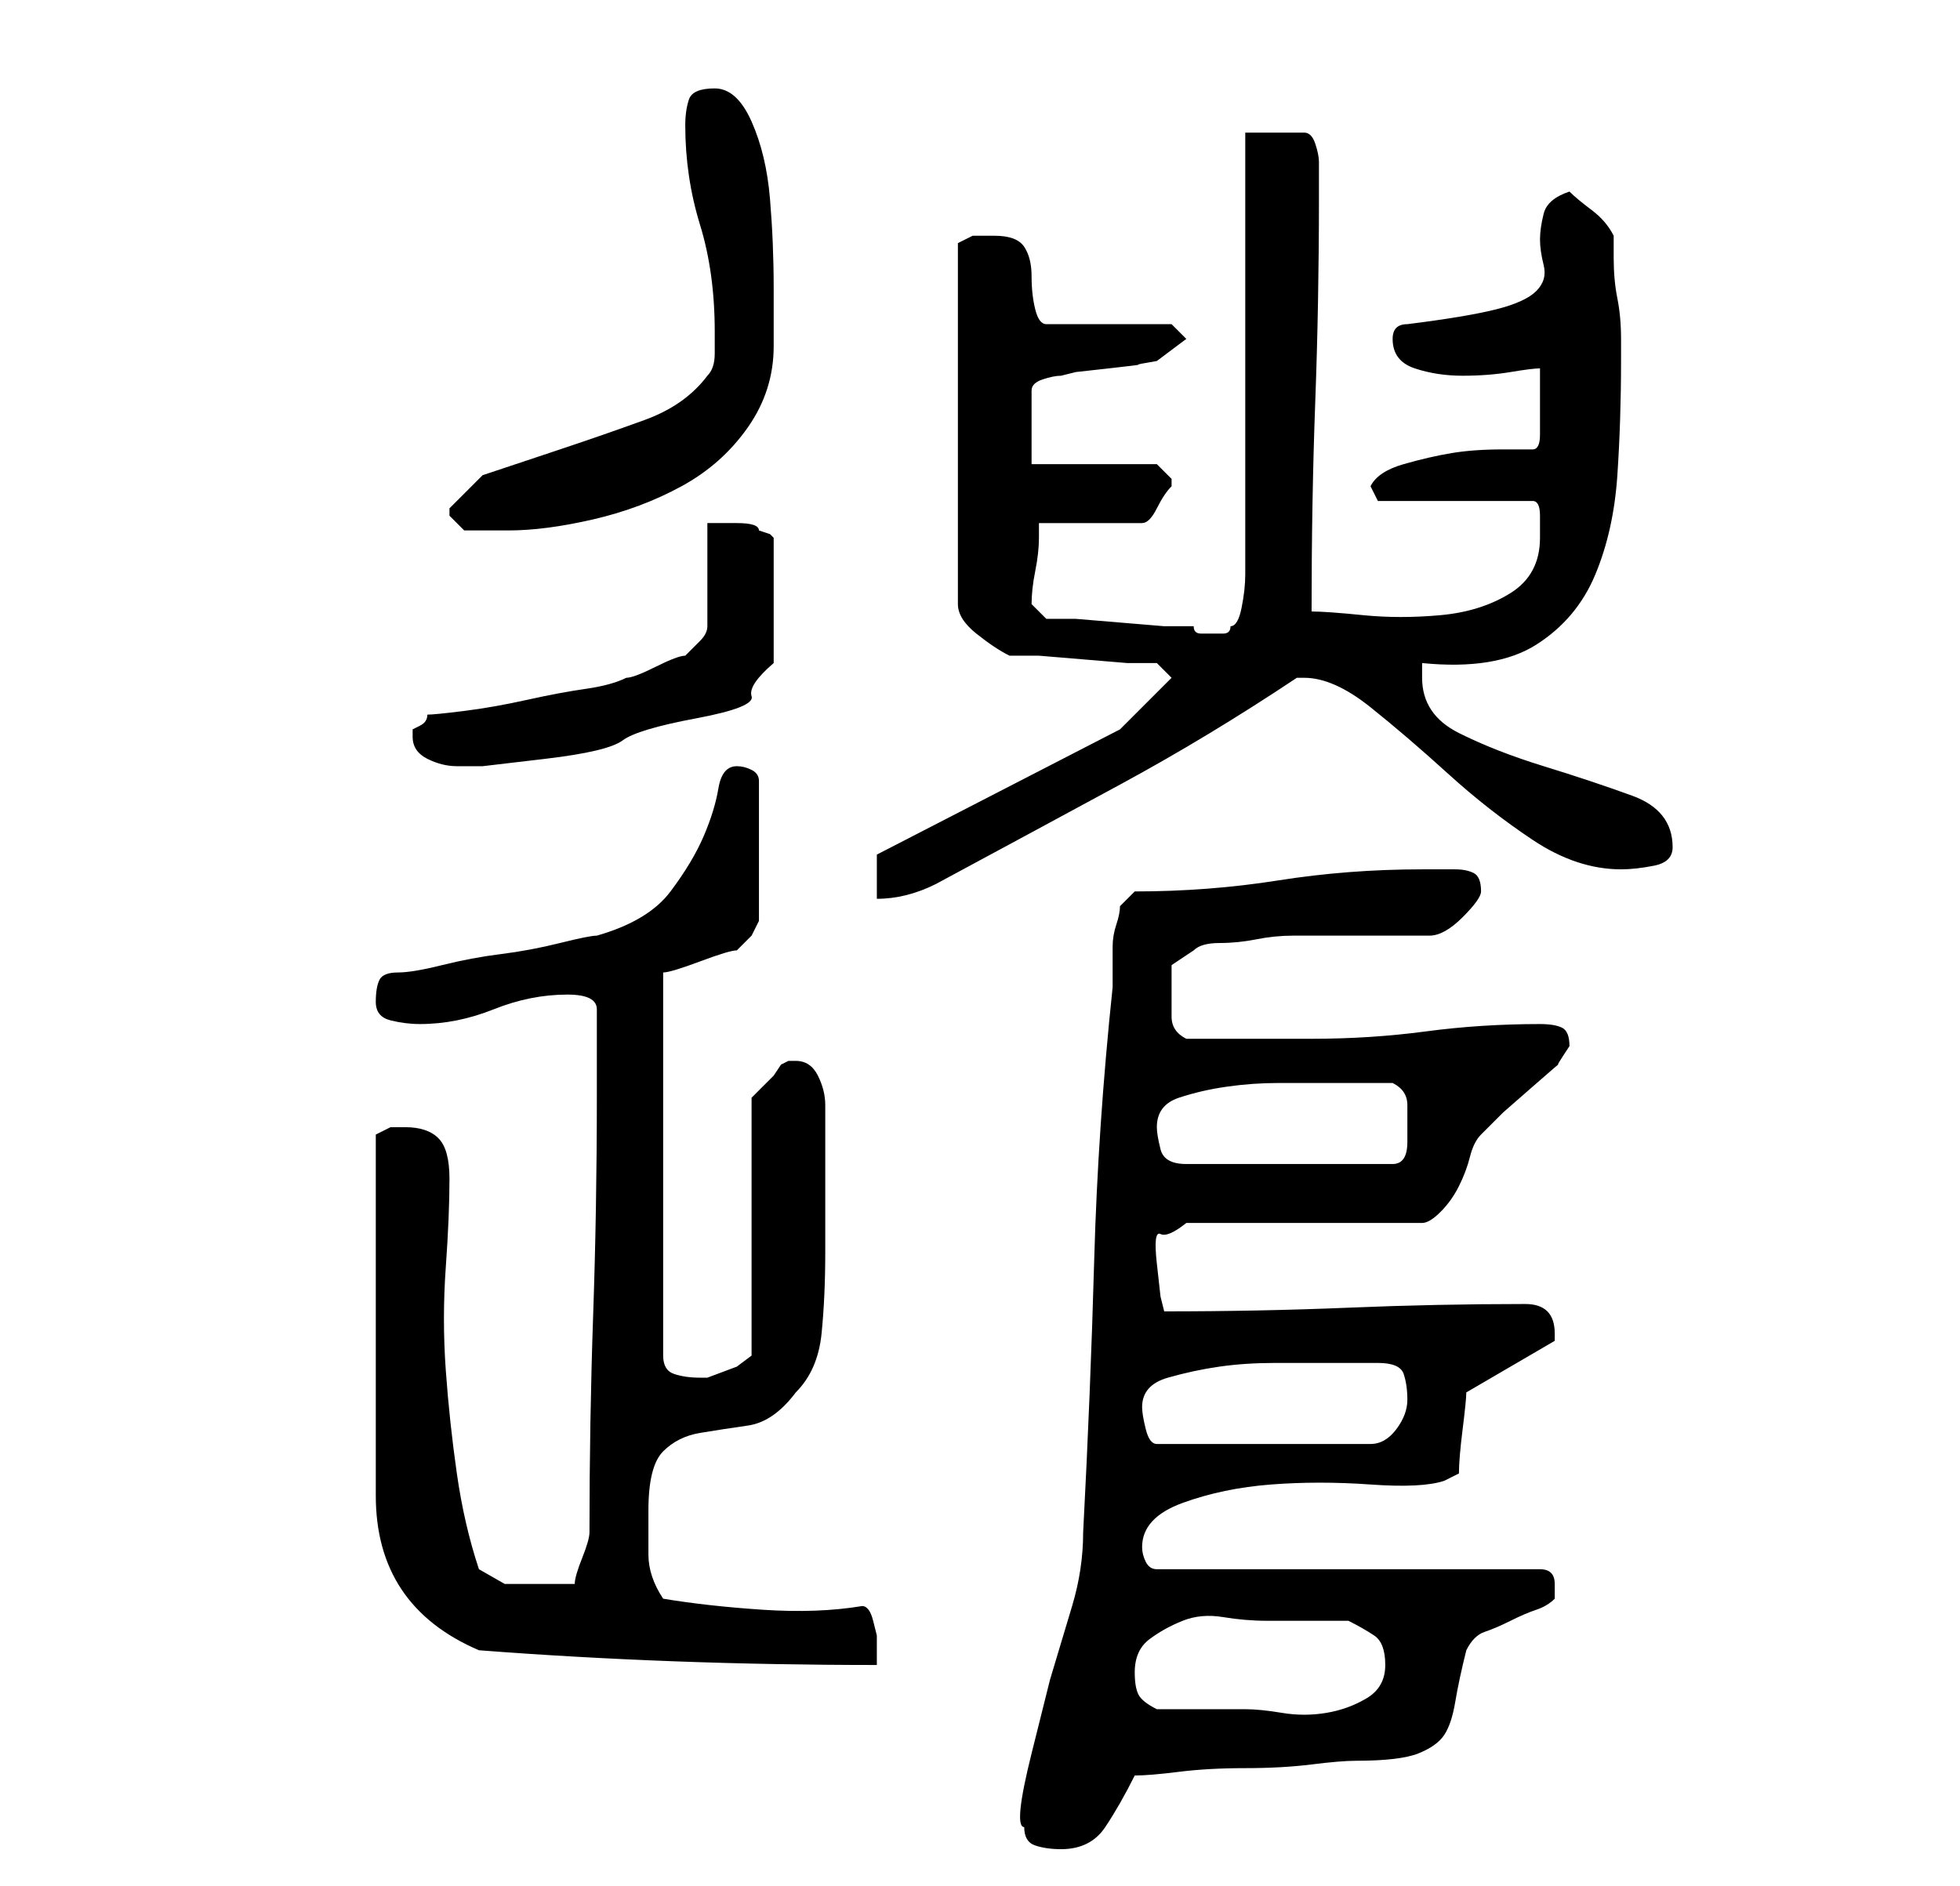 <?xml version="1.0" standalone="no"?>
<!DOCTYPE svg PUBLIC "-//W3C//DTD SVG 1.1//EN" "http://www.w3.org/Graphics/SVG/1.1/DTD/svg11.dtd" >
<svg xmlns="http://www.w3.org/2000/svg" xmlns:xlink="http://www.w3.org/1999/xlink" version="1.1" viewBox="-10 0 266 256">
   <path fill="currentColor"
d="M129 248q0 2 1.5 2.5t3.5 0.5q4 0 6 -3t4 -7q2 0 6 -0.5t9 -0.5t9 -0.5t6 -0.5q6 0 8.5 -1t3.5 -2.5t1.5 -4.5t1.5 -7q1 -2 2.5 -2.5t3.5 -1.5t3.5 -1.5t2.5 -1.5v-1v-1q0 -1 -0.5 -1.5t-1.5 -0.5h-52q-1 0 -1.5 -1t-0.5 -2q0 -4 5.5 -6t12 -2.5t13.5 0t10 -0.5l1 -0.5
l1 -0.5q0 -2 0.5 -6t0.5 -5l12 -7v-1q0 -4 -4 -4q-12 0 -24 0.5t-25 0.5l-0.5 -2t-0.5 -4.5t0.5 -4t3.5 -1.5h32q1 0 2.5 -1.5t2.5 -3.5t1.5 -4t1.5 -3l3 -3t4 -3.5t3.5 -3t1.5 -2.5q0 -2 -1 -2.5t-3 -0.5q-8 0 -15.5 1t-15.5 1h-17q-2 -1 -2 -3v-3v-4t3 -2q1 -1 3.5 -1
t5 -0.5t5 -0.5h3.5h3h5h4h3q2 0 4.5 -2.5t2.5 -3.5q0 -2 -1 -2.5t-2.5 -0.5h-3h-1.5q-10 0 -19.5 1.5t-19.5 1.5l-1.5 1.5l-0.5 0.5q0 1 -0.5 2.5t-0.5 3v3v2.5q-2 19 -2.5 37t-1.5 37q0 5 -1.5 10l-3 10t-2.5 10t-1 10zM144 227q0 -3 2 -4.5t4.5 -2.5t5.5 -0.5t6 0.5h2h3h3
h3q2 1 3.5 2t1.5 4t-2.5 4.5t-5.5 2t-6 0t-5 -0.5h-12q-2 -1 -2.5 -2t-0.5 -3zM55 224q13 1 26.5 1.5t27.5 0.5v-2v-2t-0.5 -2t-1.5 -2q-6 1 -13.5 0.5t-13.5 -1.5q-2 -3 -2 -6v-6q0 -6 2 -8t5 -2.5t6.5 -1t6.5 -4.5q3 -3 3.5 -8t0.5 -11v-11.5v-8.5q0 -2 -1 -4t-3 -2h-1
l-1 0.5t-1 1.5l-2 2l-1 1v35l-2 1.5t-4 1.5h-0.5h-0.5q-2 0 -3.5 -0.5t-1.5 -2.5v-52q1 0 5 -1.5t5 -1.5l2 -2t1 -2v-19q0 -1 -1 -1.5t-2 -0.5q-2 0 -2.5 3t-2 6.5t-4.5 7.5t-10 6q-1 0 -5 1t-8 1.5t-8 1.5t-6 1t-2.5 1t-0.5 3t2 2.5t4 0.5q5 0 10 -2t10 -2q2 0 3 0.5t1 1.5
v12q0 15 -0.5 29.5t-0.5 29.5q0 1 -1 3.5t-1 3.5h-3h-2h-4.5t-3.5 -2q-2 -6 -3 -13t-1.5 -14t0 -14t0.5 -12q0 -4 -1.5 -5.5t-4.5 -1.5h-2t-2 1v49q0 15 14 21zM145 191q0 -3 3.5 -4t7 -1.5t7.5 -0.5h5h9q3 0 3.5 1.5t0.5 3.5t-1.5 4t-3.5 2h-29q-1 0 -1.5 -2t-0.5 -3z
M147 153q0 -3 3 -4t6.5 -1.5t7 -0.5h4.5h11q2 1 2 3v3v2q0 3 -2 3h-28q-3 0 -3.5 -2t-0.5 -3zM109 116v6q4 0 8 -2q13 -7 25 -13.5t24 -14.5h1q4 0 9 4t10.5 9t11.5 9t12 4q2 0 4.5 -0.5t2.5 -2.5q0 -5 -5.5 -7t-12 -4t-11.5 -4.5t-5 -7.5v-2q10 1 15.5 -2.5t8 -9.5t3 -13.5
t0.5 -15.5v-3q0 -3 -0.5 -5.5t-0.5 -5.5v-3q-1 -2 -3 -3.5t-3 -2.5q-3 1 -3.5 3t-0.5 3.5t0.5 3.5t-1 3.5t-5.5 2.5t-12 2q-1 0 -1.5 0.5t-0.5 1.5v0q0 3 3 4t6.5 1t6.5 -0.5t4 -0.5v2v2.5v3v1.5q0 2 -1 2h-4q-4 0 -7 0.5t-6.5 1.5t-4.5 3l1 2h21q1 0 1 2v3q0 5 -4 7.5
t-9.5 3t-10.5 0t-7 -0.5q0 -15 0.5 -28.5t0.5 -27.5v-5q0 -1 -0.5 -2.5t-1.5 -1.5h-8v60q0 2 -0.5 4.5t-1.5 2.5q0 1 -1 1h-1h-2q-1 0 -1 -1h-4t-6 -0.5t-6 -0.5h-4l-1 -1l-1 -1q0 -2 0.5 -4.5t0.5 -4.5v-2h14q1 0 2 -2t2 -3v0v-1v0v0l-1.5 -1.5l-0.5 -0.5h-17v-10
q0 -1 1.5 -1.5t2.5 -0.5l2 -0.5t4.5 -0.5t4 -0.5t2.5 -0.5l4 -3l-2 -2h-17q-1 0 -1.5 -2t-0.5 -4.5t-1 -4t-4 -1.5h-3t-2 1v49q0 2 2.5 4t4.5 3h4t6 0.5t6 0.5h4l2 2l-7 7zM46 100q0 2 2 3t4 1h3.5t8.5 -1t10.5 -2.5t10 -3t7.5 -3t3 -4.5v-17l-0.5 -0.5t-1.5 -0.5
q0 -1 -3 -1h-4v14q0 1 -1 2l-2 2q-1 0 -4 1.5t-4 1.5q-2 1 -5.5 1.5t-8 1.5t-8.5 1.5t-5 0.5q0 1 -1 1.5l-1 0.5v0.5v0.5zM51 69v0.5v0.5l0.5 0.5l1.5 1.5h3h3q5 0 11.5 -1.5t12 -4.5t9 -8t3.5 -11v-8q0 -6 -0.5 -12t-2.5 -10.5t-5 -4.5t-3.5 1.5t-0.5 3.5q0 7 2 13.5
t2 14.5v3q0 2 -1 3q-3 4 -8.5 6t-11.5 4l-10.5 3.5t-4.5 4.5z" />
</svg>
